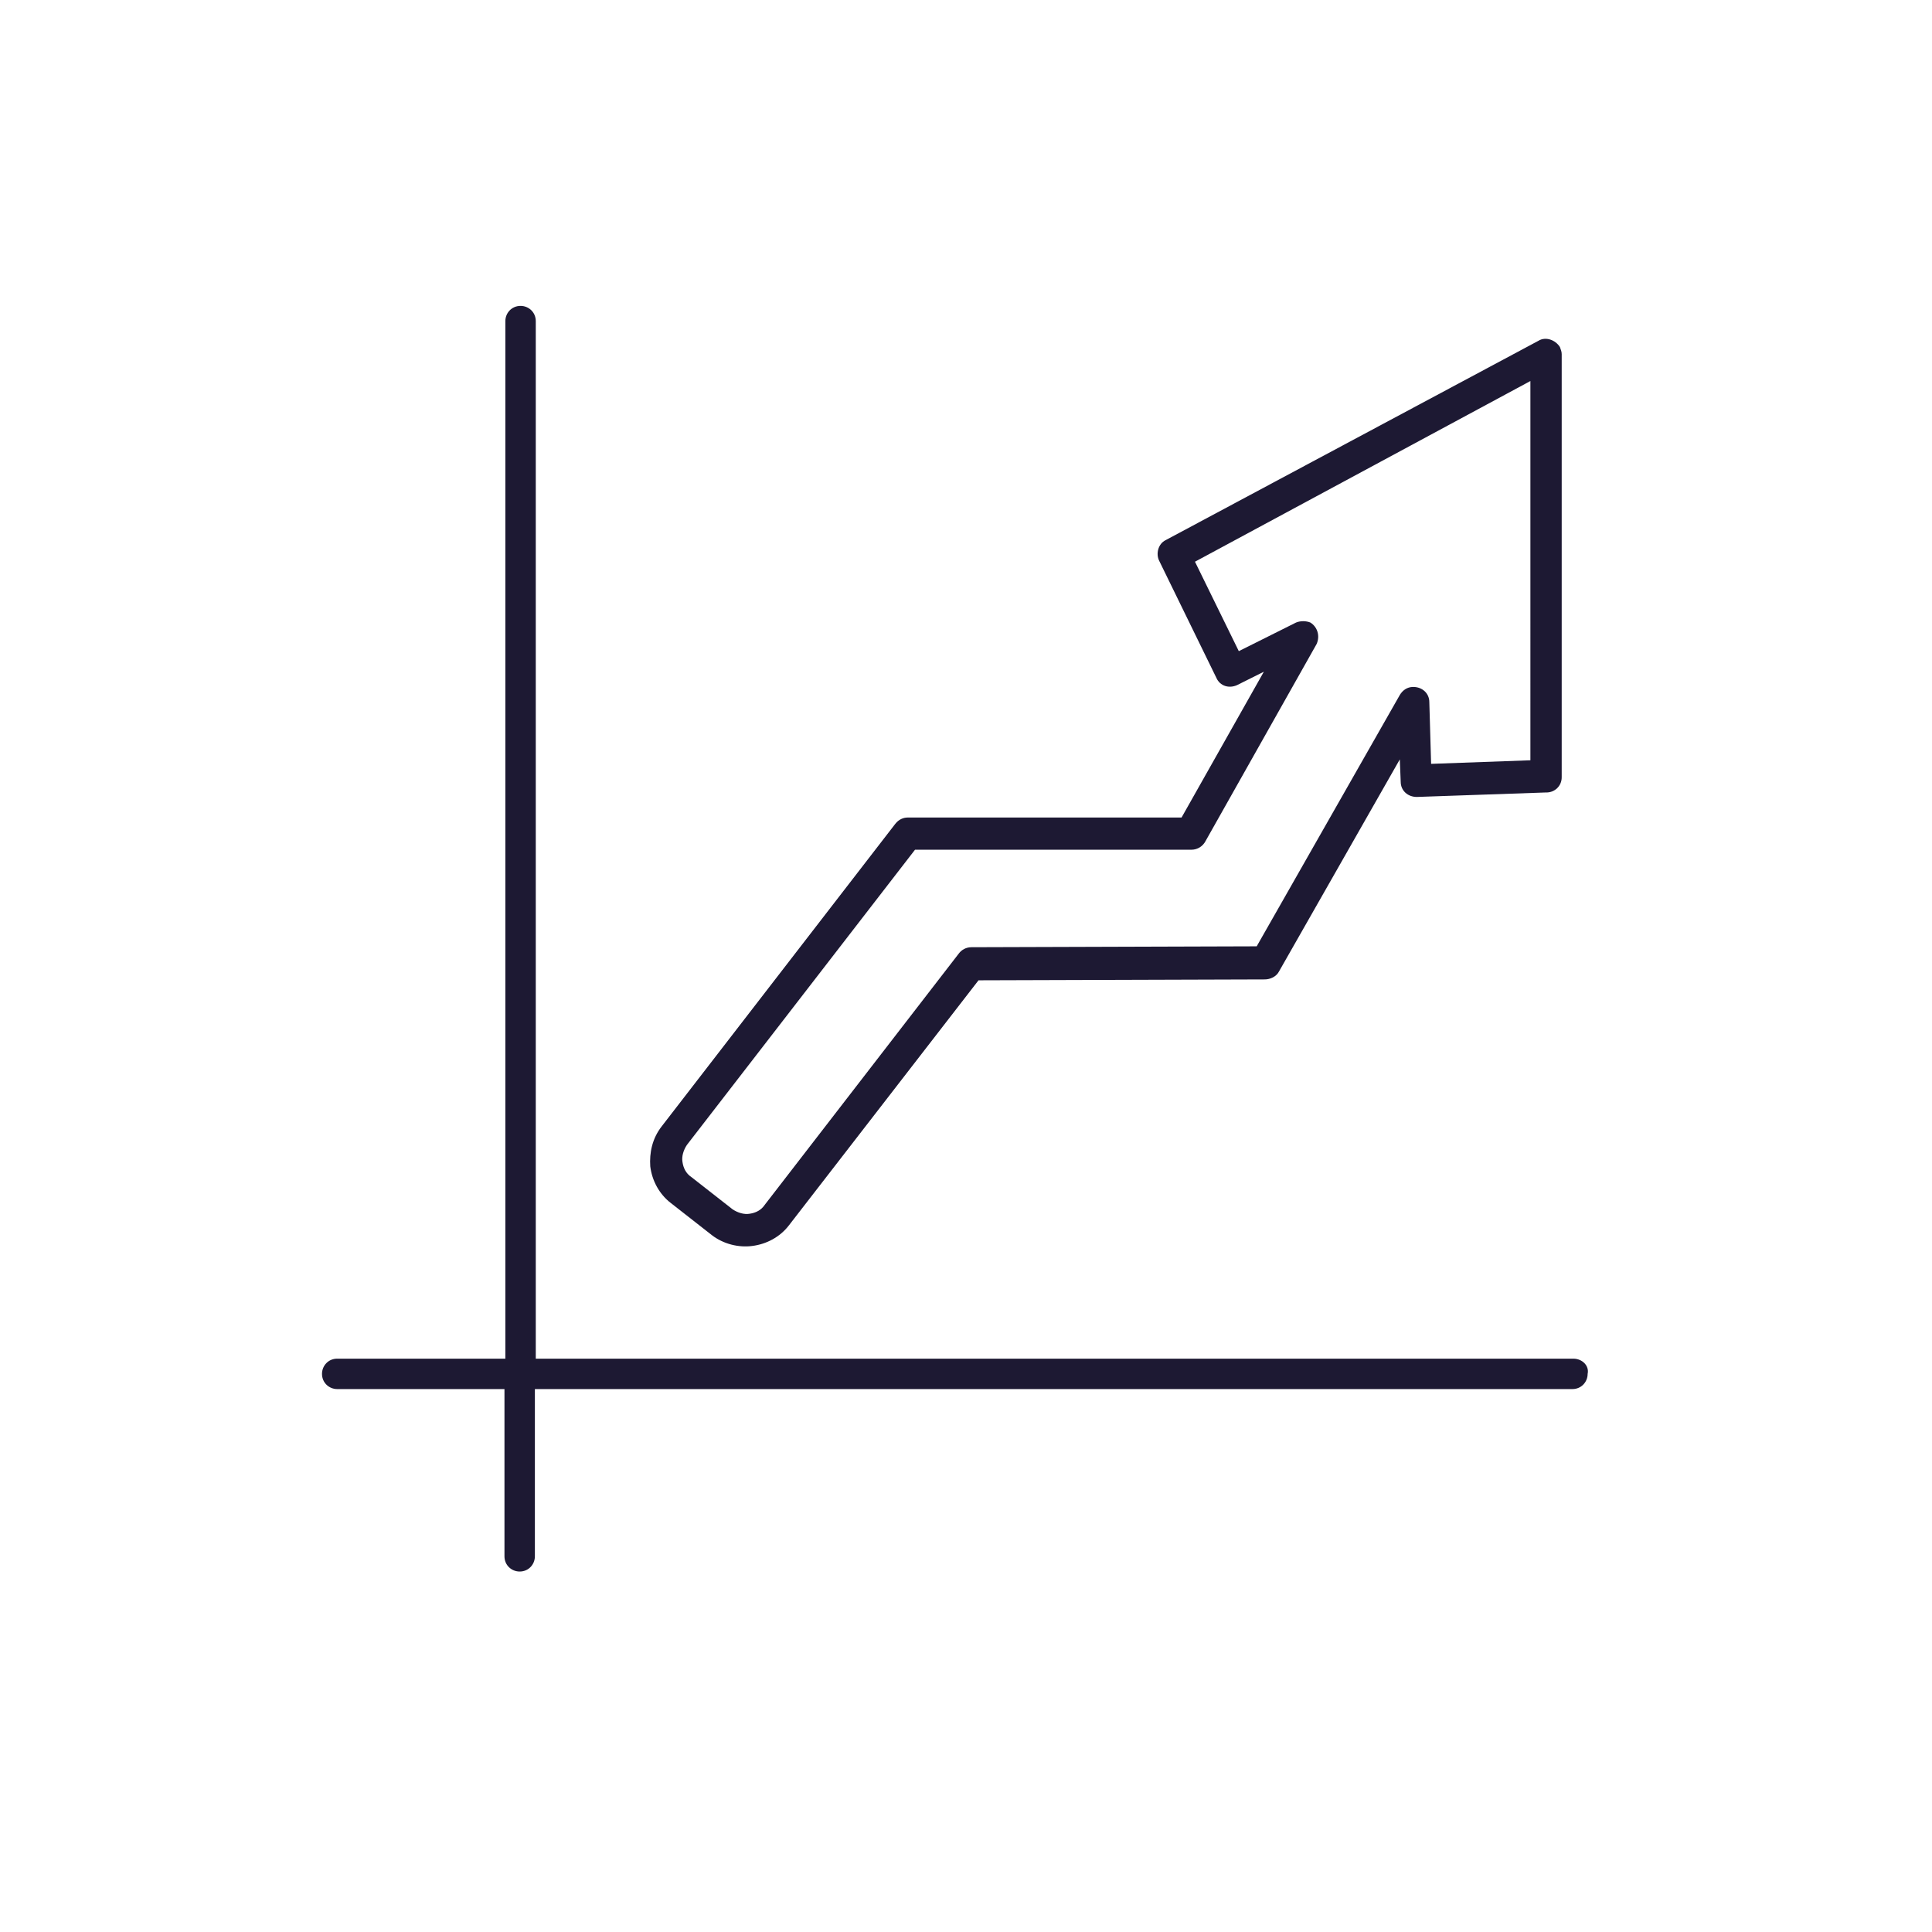 <?xml version="1.0" encoding="utf-8"?>
<!-- Generator: Adobe Illustrator 23.0.4, SVG Export Plug-In . SVG Version: 6.00 Build 0)  -->
<svg version="1.1" id="Layer_1" xmlns="http://www.w3.org/2000/svg" xmlns:xlink="http://www.w3.org/1999/xlink" x="0px" y="0px"
	 viewBox="0 0 216 216" style="enable-background:new 0 0 216 216;" xml:space="preserve">
<style type="text/css">
	.st0{fill-rule:evenodd;clip-rule:evenodd;fill:#1D1933;}
</style>
<path class="st0" d="M74,125.9l26.1-33.8c0.4-0.5,0.9-0.7,1.4-0.7l30.6,0l9.2-16.3l-3,1.5c-0.9,0.4-1.9,0.1-2.3-0.8l-6.4-13.1
	c-0.4-0.8-0.1-1.9,0.7-2.3v0L172,38.1c0.8-0.5,1.9-0.1,2.4,0.7c0.1,0.3,0.2,0.5,0.2,0.8h0v47.3c0,1-0.8,1.7-1.7,1.7h-0.1l-14.4,0.5
	c-1,0-1.8-0.7-1.8-1.7l-0.1-2.5L143,108.6c-0.3,0.6-1,0.9-1.6,0.9l-32,0.1L88.2,137c-1,1.3-2.5,2.1-4.1,2.3
	c-1.5,0.2-3.2-0.2-4.5-1.2l-4.6-3.6l0,0c-1.3-1-2.1-2.5-2.3-4.1C72.6,128.9,72.9,127.3,74,125.9L74,125.9L74,125.9z M175.9,151.9
	h-116v-116c0-1-0.8-1.7-1.7-1.7c-1,0-1.7,0.8-1.7,1.7v116H37.7c-1,0-1.7,0.8-1.7,1.7c0,1,0.8,1.7,1.7,1.7h18.7v18.7
	c0,1,0.8,1.7,1.7,1.7c1,0,1.7-0.8,1.7-1.7v-18.7h116c1,0,1.7-0.8,1.7-1.7C177.7,152.7,176.9,151.9,175.9,151.9L175.9,151.9z
	 M102.3,95L76.8,128l0,0c-0.4,0.6-0.6,1.3-0.5,1.9c0.1,0.7,0.4,1.3,1,1.7l0,0l4.6,3.6c0.6,0.4,1.3,0.6,1.9,0.5
	c0.7-0.1,1.3-0.4,1.7-1l21.7-28.1h0c0.3-0.4,0.8-0.7,1.4-0.7l31.9-0.1l16-28.1c0.3-0.5,0.8-0.9,1.5-0.9c1,0,1.8,0.7,1.8,1.7l0.2,6.9
	l11.1-0.4V42.6l-37.5,20.2l4.9,10l6.4-3.2l0,0c0.5-0.2,1.1-0.2,1.6,0c0.8,0.5,1.1,1.5,0.7,2.4l-12.4,22c-0.3,0.6-0.9,1-1.6,1
	L102.3,95z"/>
</svg>
